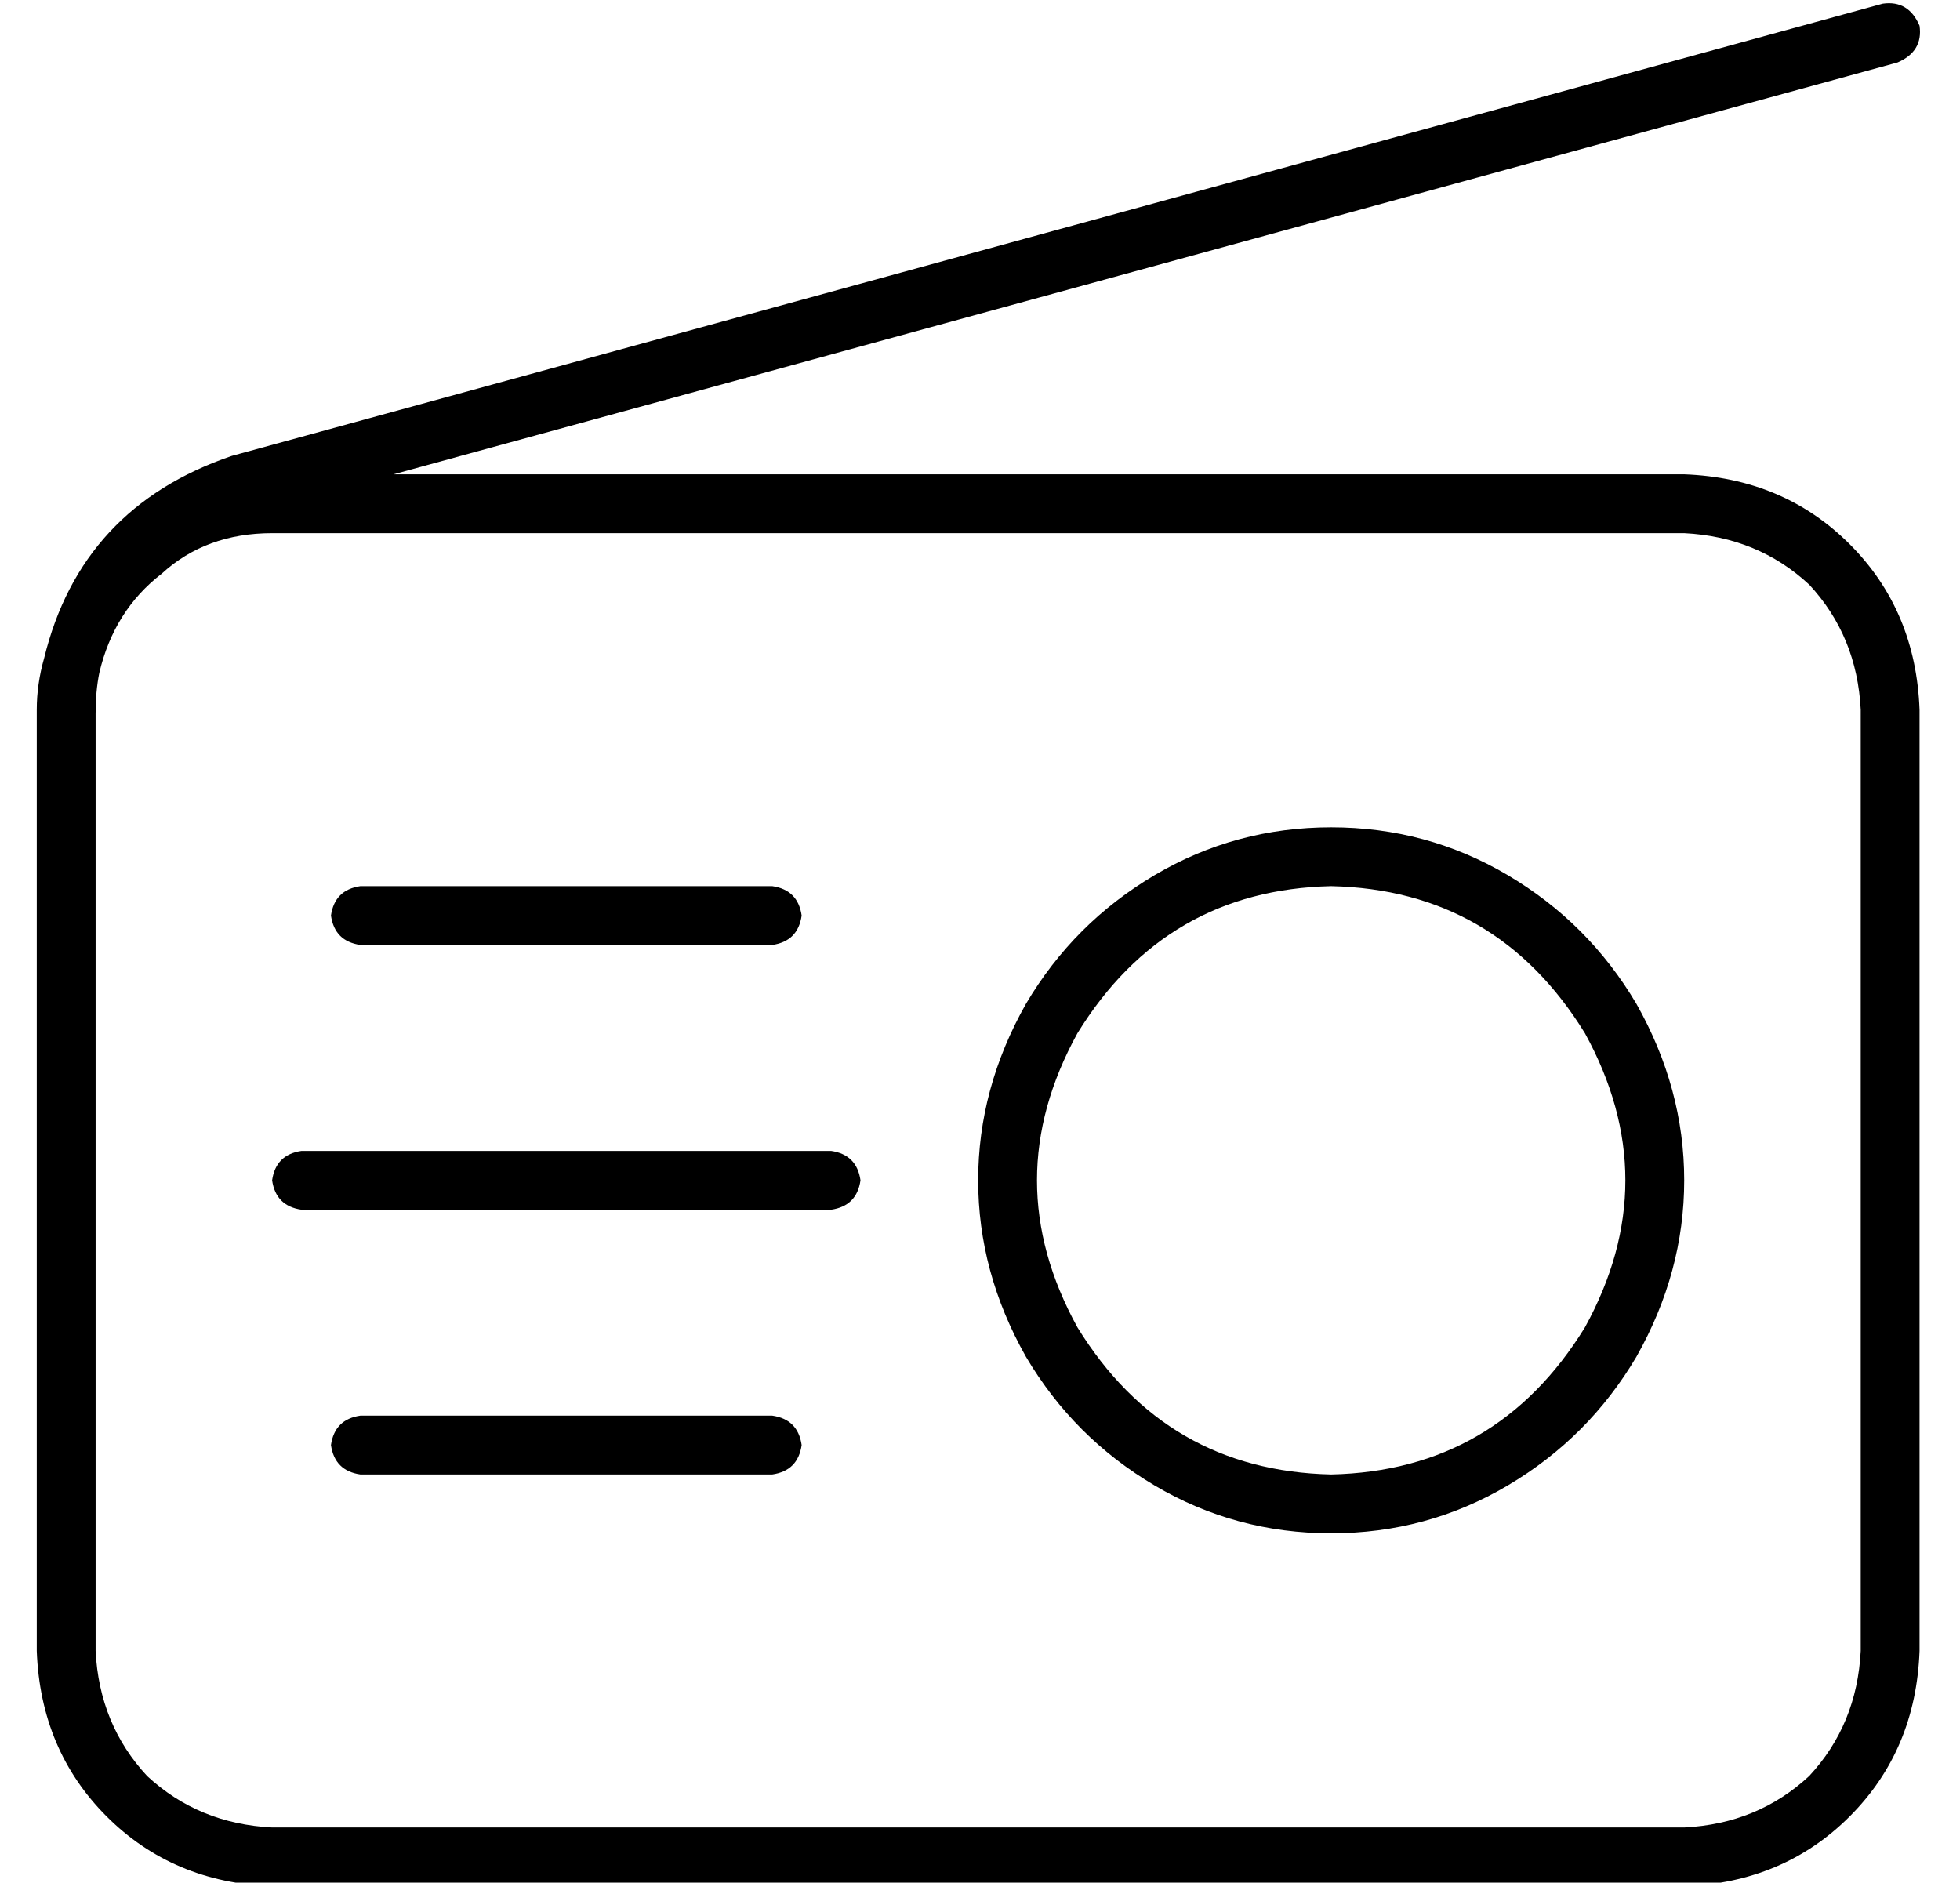 <?xml version="1.0" standalone="no"?>
<!DOCTYPE svg PUBLIC "-//W3C//DTD SVG 1.1//EN" "http://www.w3.org/Graphics/SVG/1.1/DTD/svg11.dtd" >
<svg xmlns="http://www.w3.org/2000/svg" xmlns:xlink="http://www.w3.org/1999/xlink" version="1.1" viewBox="-10 -40 533 512">
   <path fill="currentColor"
d="M506 -23q7 -3 6 -10q-3 -7 -10 -6l-449 123v0q-41 14 -51 55q-2 7 -2 14v1v0v47v0v208v0q1 27 19 45t45 19h384v0q27 -1 45 -19t19 -45v-256v0q-1 -27 -19 -45t-45 -19h-351v0l409 -112v0zM16 154q0 -6 1 -11q4 -17 17 -27q12 -11 30 -11h384v0q20 1 34 14q13 14 14 34
v256v0q-1 20 -14 34q-14 13 -34 14h-384v0q-20 -1 -34 -14q-13 -14 -14 -34v-208v0v-47v0zM352 361q-45 -1 -69 -40q-22 -40 0 -80q24 -39 69 -40q45 1 69 40q22 40 0 80q-24 39 -69 40v0zM352 185q-26 0 -48 13v0v0q-22 13 -35 35q-13 23 -13 48t13 48q13 22 35 35t48 13
t48 -13t35 -35q13 -23 13 -48t-13 -48q-13 -22 -35 -35t-48 -13v0zM88 201q-7 1 -8 8q1 7 8 8h112v0q7 -1 8 -8q-1 -7 -8 -8h-112v0zM72 273q-7 1 -8 8q1 7 8 8h144v0q7 -1 8 -8q-1 -7 -8 -8h-144v0zM88 345q-7 1 -8 8q1 7 8 8h112v0q7 -1 8 -8q-1 -7 -8 -8h-112v0z" />
</svg>
